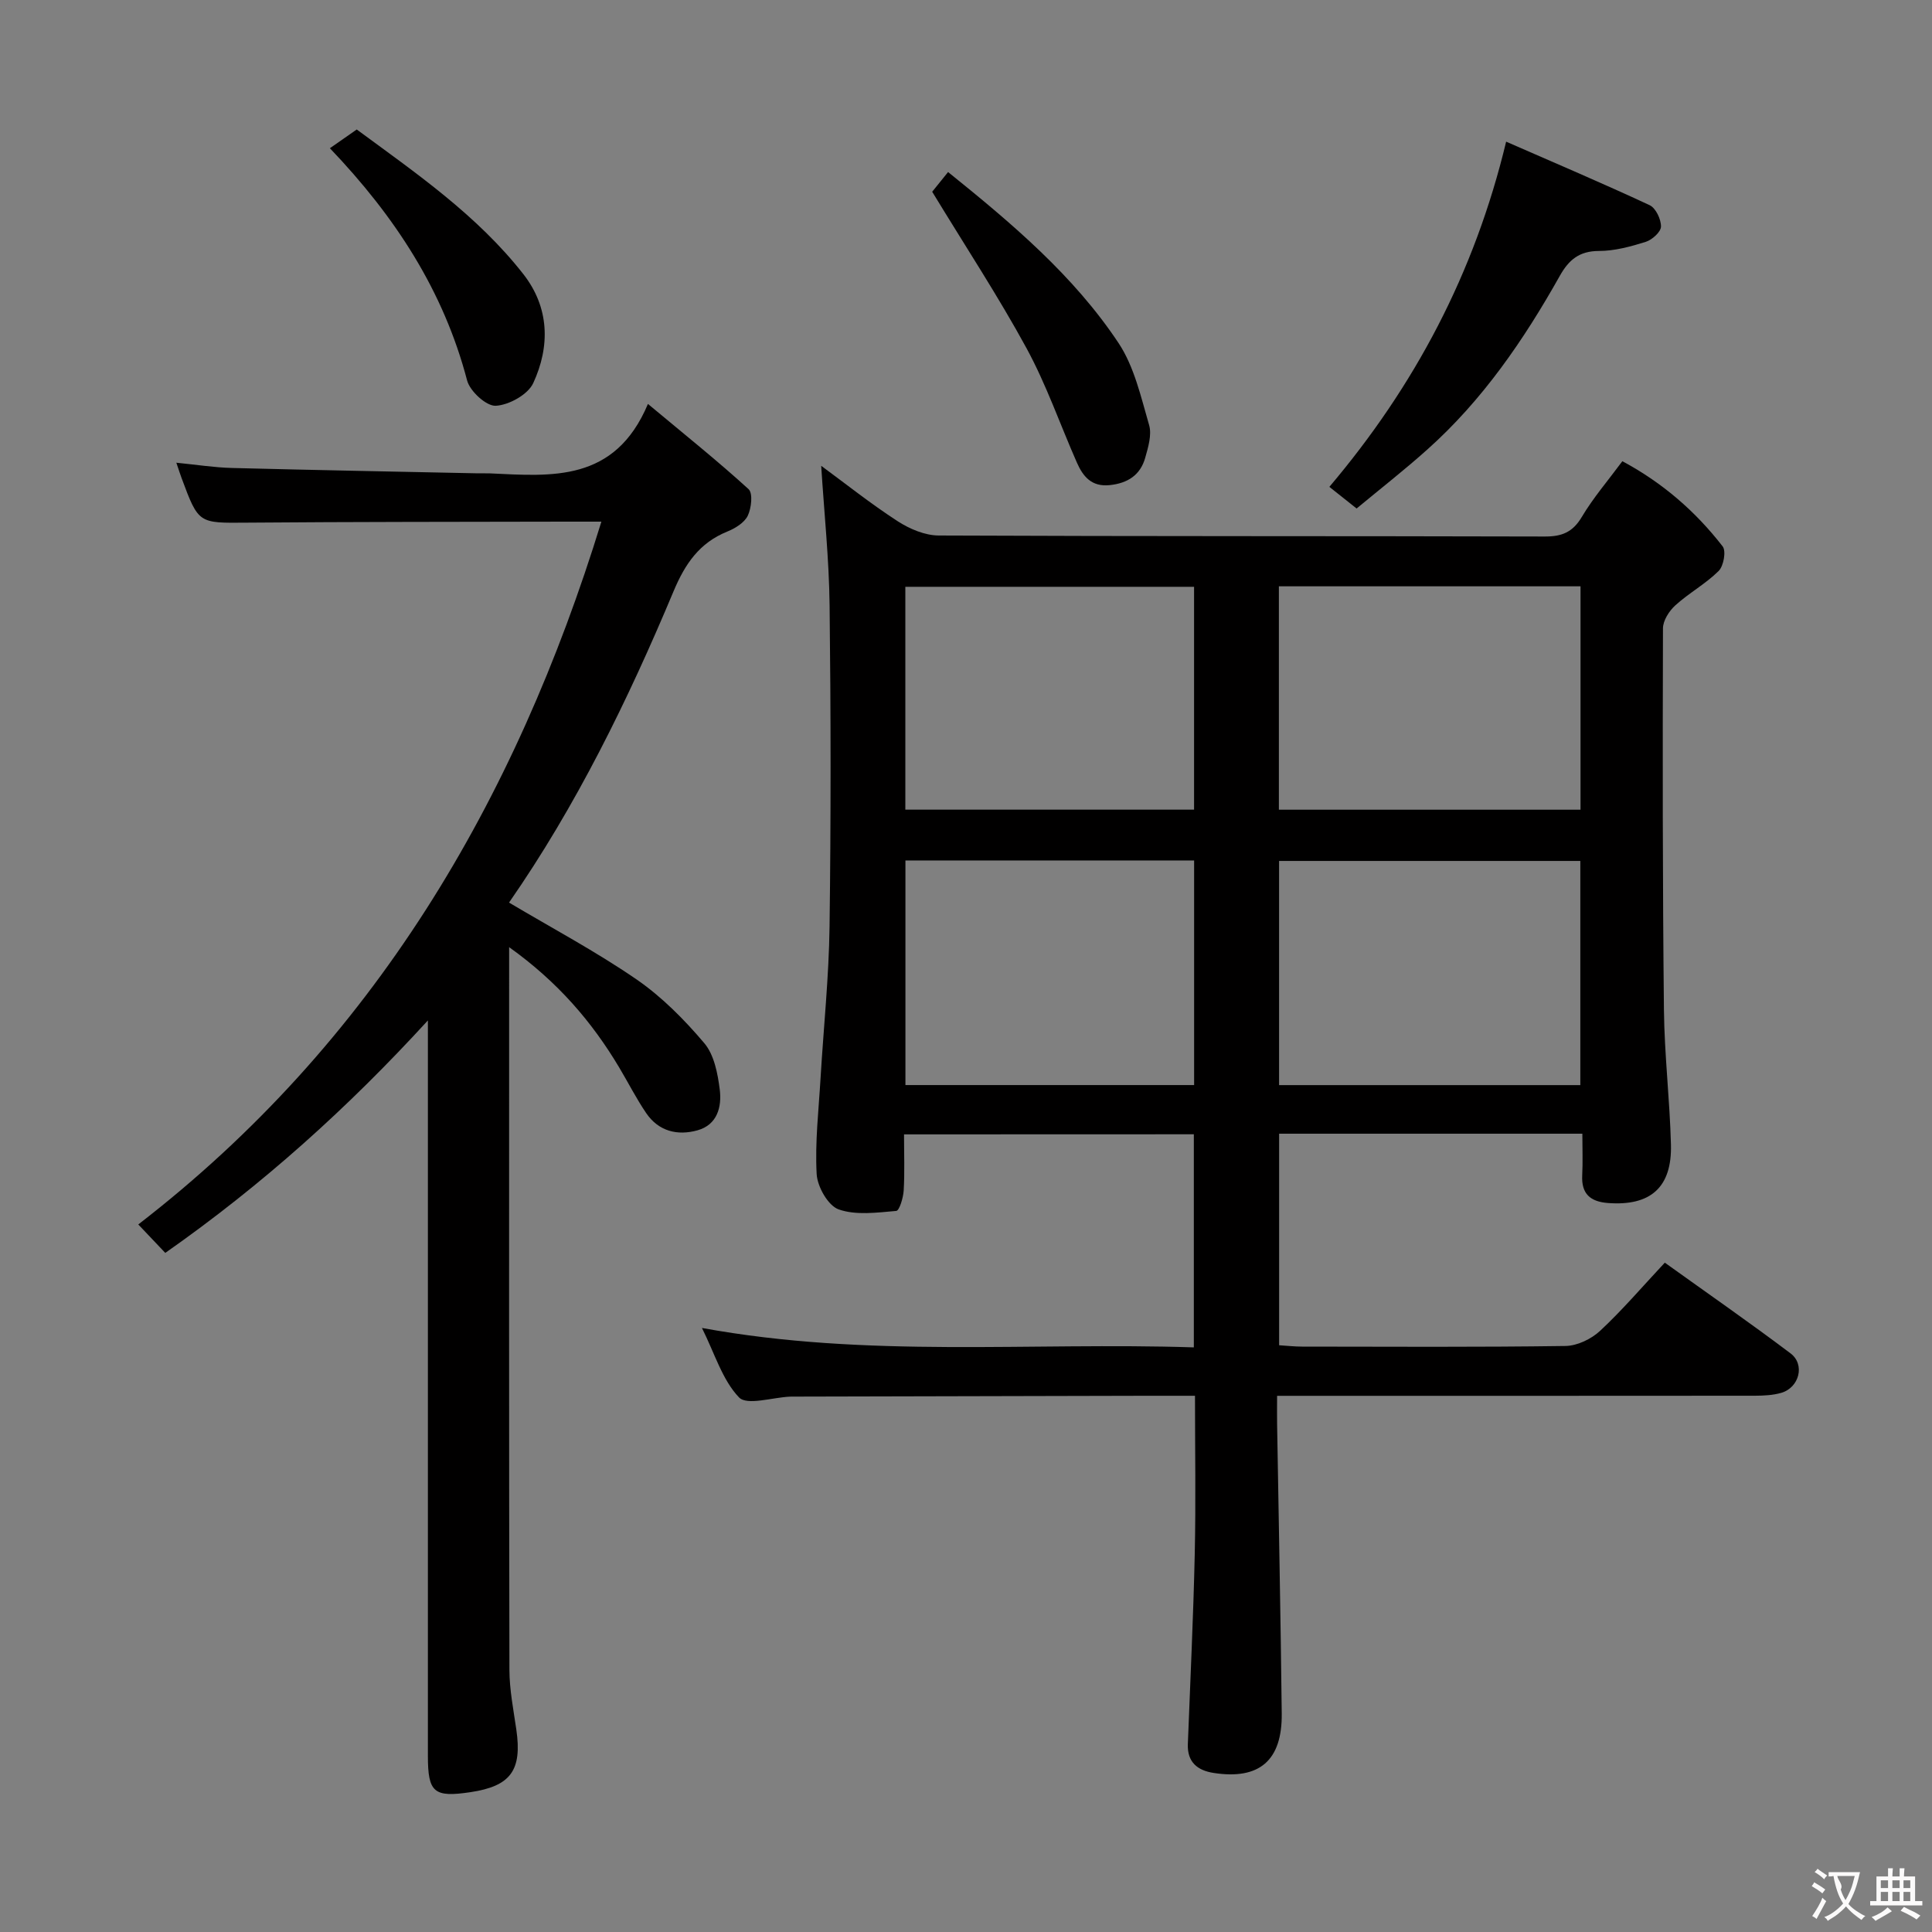 <svg enable-background="new 0 0 400 400" viewBox="0 0 400 400" xmlns="http://www.w3.org/2000/svg"><rect x="0" y="0" width="400" height="400" fill="#808080" stroke="none"/><g fill="#010000"><path d="m187.17 234.86c0 4.02.15 7.83-.07 11.61-.09 1.51-.89 4.19-1.55 4.24-3.98.34-8.33.95-11.92-.32-2.18-.77-4.41-4.7-4.55-7.33-.36-6.59.42-13.25.81-19.88.62-10.44 1.72-20.88 1.86-31.33.29-22.16.27-44.33.01-66.49-.11-9.6-1.13-19.19-1.74-28.92 5 3.67 10.23 7.84 15.81 11.46 2.47 1.6 5.65 2.96 8.52 2.97 41.83.19 83.66.09 125.49.21 3.56.01 5.78-.9 7.66-4.06 2.36-3.96 5.42-7.52 8.39-11.53 8.3 4.44 15.15 10.38 20.77 17.64.75.97.2 4.07-.84 5.09-2.69 2.67-6.14 4.55-8.96 7.11-1.28 1.16-2.56 3.15-2.56 4.77-.08 26.33-.08 52.66.2 78.98.1 9.29 1.21 18.58 1.45 27.87.24 8.9-4.24 12.79-13.06 12.12-3.61-.28-5.5-1.88-5.31-5.7.14-2.78.03-5.57.03-8.65-21.21 0-41.79 0-62.78 0v43.8c1.6.1 3.19.28 4.78.28 18.17.02 36.33.13 54.5-.13 2.44-.03 5.35-1.44 7.17-3.13 4.61-4.29 8.72-9.12 13.4-14.12 8.83 6.34 17.56 12.39 26.03 18.78 3.07 2.31 1.8 7.11-1.94 8.18-1.72.49-3.59.58-5.4.59-31 .03-62 .02-93 .02-1.8 0-3.6 0-5.96 0 0 2.25-.03 4.04 0 5.83.33 19.98.74 39.95.96 59.93.11 9.76-4.63 13.78-14.09 12.32-3.37-.52-5.49-2.24-5.35-5.97.5-13.13 1.14-26.26 1.43-39.4.24-10.78.05-21.57.05-32.72-3.59 0-6.74-.01-9.88 0-24.16.06-48.33.11-72.49.17-.5 0-1-.01-1.5.01-3.62.16-8.87 1.88-10.53.16-3.45-3.6-5.01-9.03-7.68-14.38 34.26 6.28 67.9 2.91 101.84 4.02 0-14.86 0-29.26 0-44.12-19.8.02-39.65.02-60 .02zm77.61-67.22h62.45c0-15.59 0-30.81 0-46.25-20.93 0-41.5 0-62.45 0zm.04 10.61v46.41h62.37c0-15.65 0-31.02 0-46.41-21.02 0-41.62 0-62.37 0zm-77.38-10.62h59.78c0-15.6 0-30.82 0-46.14-20.08 0-39.8 0-59.78 0zm.02 10.52v46.5h59.77c0-15.58 0-30.97 0-46.5-20 0-39.64 0-59.77 0z"/><path d="m105.41 196.1v6.18c0 47.82-.04 95.64.06 143.46.01 4.12.84 8.25 1.43 12.35 1.22 8.43-1.15 11.71-9.5 12.96-7.57 1.13-8.81.08-8.81-7.54 0-48.82 0-97.64 0-146.46 0-1.93 0-3.86 0-5.78-16.53 18.07-34.25 34.02-54.37 48.13-1.66-1.75-3.32-3.5-5.59-5.89 48.64-37.55 78.05-87.5 95.88-145.51-2.54 0-4.99-.01-7.45 0-21.99.05-43.99.03-65.98.21-9.96.08-9.96.27-13.48-9.22-.28-.76-.53-1.53-1.09-3.19 4.24.42 7.89 1 11.55 1.09 16.96.44 33.94.75 50.91 1.11.83.02 1.67-.03 2.5.01 12.77.59 25.82 1.9 32.68-14.38 7.83 6.53 14.52 11.88 20.83 17.64.93.85.59 3.95-.17 5.52-.71 1.45-2.62 2.61-4.25 3.27-5.76 2.34-8.72 6.67-11.1 12.34-9.45 22.56-20.18 44.49-34.07 64.47 8.9 5.29 17.96 10.11 26.36 15.88 5.26 3.62 9.93 8.34 14.07 13.23 2.04 2.41 2.78 6.29 3.2 9.62.44 3.54-.49 7.27-4.61 8.42-4.16 1.16-8.06.2-10.62-3.56-2.05-3.01-3.71-6.29-5.58-9.43-5.68-9.52-12.75-17.75-22.8-24.93z"/><path d="m280.87 105.28c-2.2-1.75-3.73-2.97-5.64-4.48 17.65-20.85 30.05-44.19 36.6-71.47 10.11 4.42 19.99 8.62 29.71 13.15 1.27.59 2.37 2.92 2.35 4.43-.02 1.11-1.83 2.74-3.15 3.16-3.13.98-6.45 1.89-9.7 1.89-4.08.01-6.23 1.83-8.11 5.17-7.44 13.25-15.98 25.72-27.41 35.93-4.69 4.2-9.67 8.09-14.65 12.22z"/><path d="m193 39.7c.47-.59 1.79-2.22 3.29-4.08 13.27 10.69 26.01 21.44 35.29 35.4 3.26 4.91 4.64 11.17 6.33 16.98.59 2.02-.19 4.6-.81 6.79-1.01 3.57-3.62 5.26-7.35 5.65-3.75.39-5.52-1.78-6.79-4.66-3.48-7.89-6.31-16.11-10.41-23.65-5.85-10.74-12.58-20.97-19.55-32.43z"/><path d="m68.3 30.69c2.02-1.41 3.63-2.53 5.56-3.88 12.3 9.06 24.93 17.74 34.48 29.93 5.42 6.92 5.59 14.94 2.06 22.58-1.1 2.37-5.01 4.54-7.75 4.69-1.95.11-5.35-3-5.94-5.24-4.86-18.53-14.87-33.91-28.41-48.08z"/></g><path d="m377.9 391.2c-.2.3-.4.5-.6.8-.7-.6-1.4-1-2.2-1.5.2-.3.4-.5.5-.8.6.4 1.4.8 2.3 1.5zm-1.8 6.1c-.2-.2-.5-.4-.9-.6.4-.6.8-1.2 1.2-1.9s.7-1.3.9-1.9c.3.3.5.5.8.7-.7 1.3-1.4 2.6-2 3.7zm2.2-9c-.3.3-.5.5-.6.8-.6-.6-1.3-1.1-2-1.5.3-.3.5-.5.6-.7.6.5 1.3.9 2 1.4zm.3.2v-.9h2 4.5c-.3 1.3-.6 2.5-1 3.6s-.9 2.1-1.4 3c.4.5 1 1 1.6 1.4s1.2.8 1.9 1.1c-.3.2-.5.4-.8.8-.4-.3-1-.7-1.6-1.2s-1.2-1.1-1.6-1.6c-.5.6-1.1 1.1-1.7 1.6s-1.4.9-2.1 1.4c-.1-.3-.3-.5-.7-.8.6-.2 1.2-.5 1.9-1s1.4-1.1 2-1.8c-.5-.8-.9-1.6-1.2-2.5s-.6-2-.8-3.2c-.4.1-.7.1-1 .1zm2.5 2.7c.3 1 .7 1.7 1 2.2.3-.5.6-1.1 1-2s.6-1.9.9-3h-3.2-.4c.1.9 1.3 1.8.7 2.8z" fill="#fbfafa"/><path d="m396.5 388.5v1.5 3.6h1.5v.9c-.4 0-1 0-1.7 0h-7.9c-.5 0-.9 0-1.2 0v-.9h1.3v-3.5c0-.7 0-1.2 0-1.6h2.4c0-.8 0-1.4 0-1.7h1c0 .3-.1.8-.1 1.7h1.5c0-.8 0-1.4 0-1.7h1c0 .3-.1.9-.1 1.7zm-8.2 9.2c-.2-.3-.5-.5-.8-.8.8-.3 1.4-.6 1.9-.9s1-.7 1.4-1.1c.3.3.6.5.9.8-1.6 1-2.8 1.6-3.4 2zm2.6-6.8v-1.6h-1.5v1.6zm0 2.7v-1.9h-1.5v1.9zm2.4-2.7v-1.6h-1.5v1.6zm0 2.7v-1.9h-1.5v1.9zm.2 2 .7-.8c.4.2.9.5 1.6.8s1.3.7 1.8 1c-.3.3-.5.5-.8.8-.4-.3-1.5-1-3.3-1.8zm2-4.7v-1.6h-1.4v1.6zm0 2.7v-1.9h-1.4v1.9z" fill="#fbfafa"/></svg>